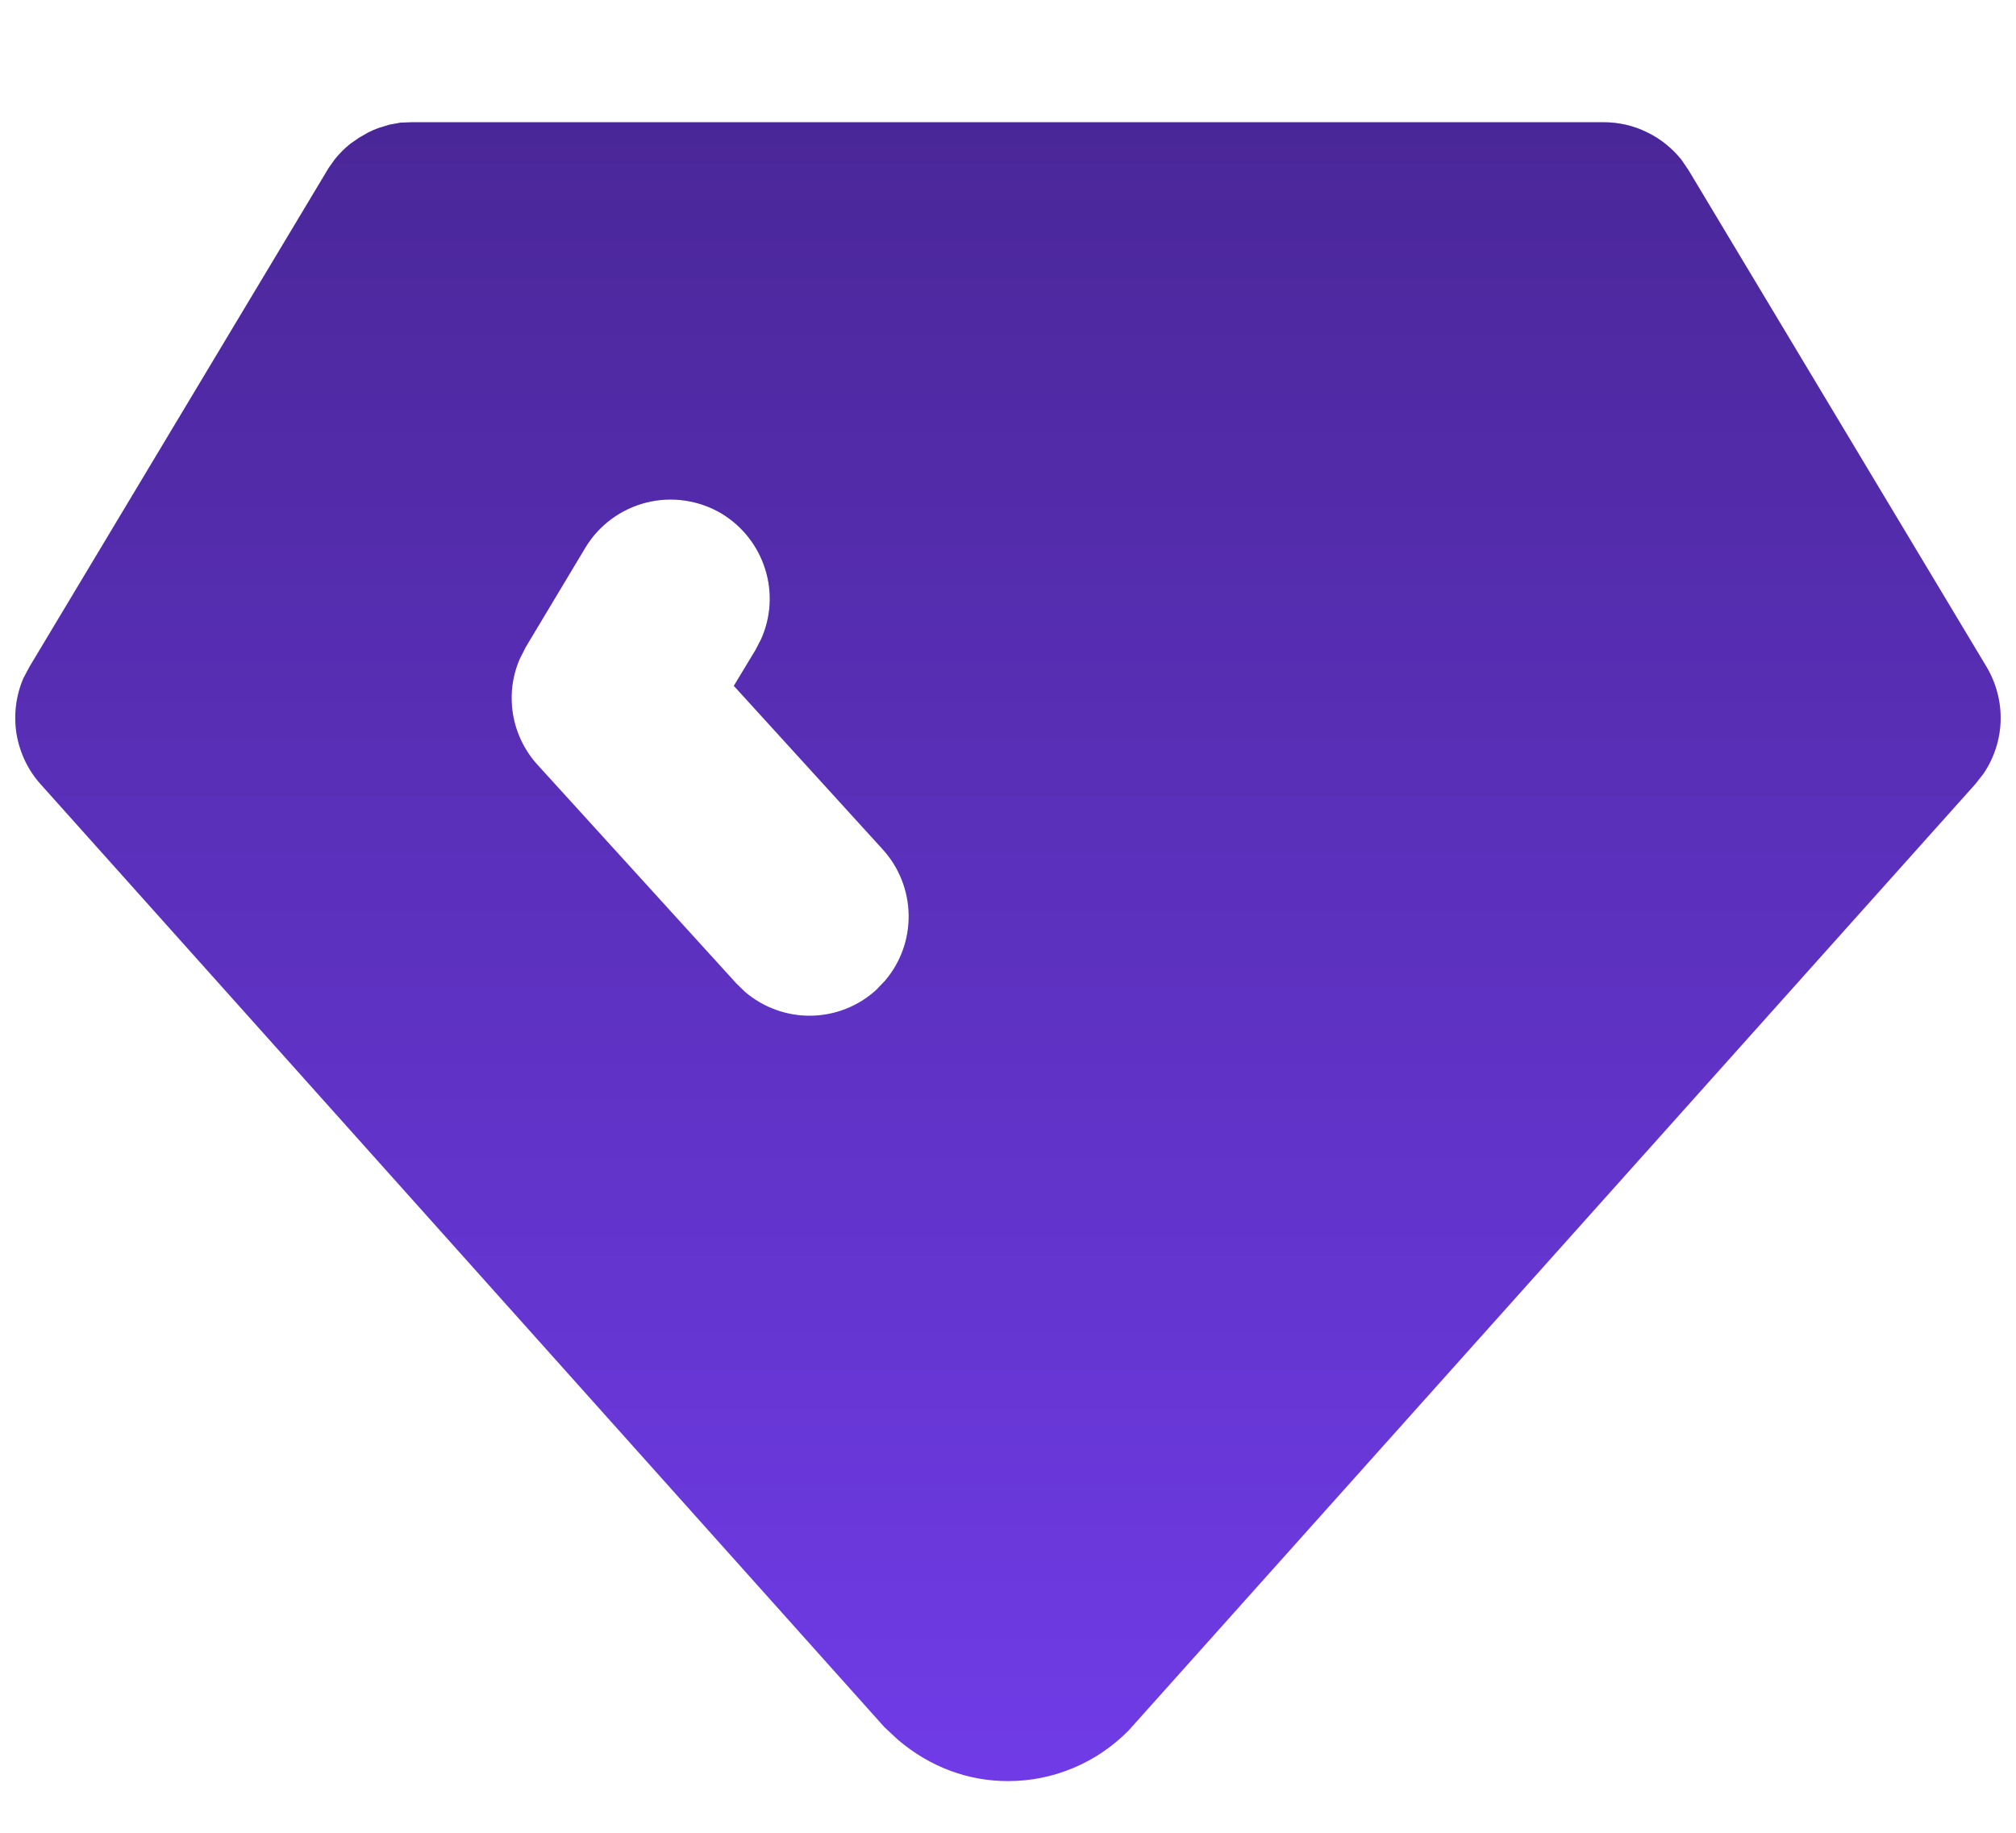 <svg width="11" height="10" viewBox="0 0 11 10" fill="none" xmlns="http://www.w3.org/2000/svg">
<path d="M8.75 0.667C8.832 0.667 8.912 0.685 8.985 0.721C9.059 0.756 9.123 0.808 9.174 0.871L9.214 0.93L10.839 3.638C10.892 3.727 10.919 3.829 10.916 3.933C10.913 4.036 10.88 4.137 10.822 4.222L10.778 4.278L6.158 9.442C6.072 9.529 5.97 9.599 5.857 9.646C5.744 9.694 5.623 9.718 5.5 9.718C5.283 9.718 5.075 9.642 4.899 9.492L4.826 9.424L0.221 4.278C0.152 4.201 0.107 4.105 0.09 4.003C0.074 3.9 0.087 3.795 0.128 3.7L0.161 3.638L1.793 0.917L1.827 0.869C1.852 0.838 1.88 0.81 1.911 0.785L1.96 0.751L2.007 0.724L2.034 0.711L2.067 0.698L2.126 0.68L2.187 0.669L2.25 0.667H8.75ZM3.937 2.802C3.814 2.729 3.666 2.707 3.527 2.742C3.388 2.777 3.268 2.865 3.194 2.988L2.869 3.53L2.837 3.593C2.795 3.688 2.782 3.794 2.799 3.897C2.816 3.999 2.862 4.095 2.932 4.172L4.016 5.364L4.065 5.412C4.165 5.497 4.293 5.544 4.425 5.542C4.557 5.54 4.684 5.49 4.781 5.401L4.828 5.352C4.914 5.252 4.96 5.124 4.958 4.992C4.956 4.86 4.906 4.733 4.817 4.635L4.004 3.742L4.123 3.545L4.152 3.489C4.207 3.368 4.215 3.231 4.175 3.105C4.135 2.978 4.051 2.871 3.937 2.802Z" fill="#703BE7"/>
<path d="M8.75 0.667C8.832 0.667 8.912 0.685 8.985 0.721C9.059 0.756 9.123 0.808 9.174 0.871L9.214 0.93L10.839 3.638C10.892 3.727 10.919 3.829 10.916 3.933C10.913 4.036 10.88 4.137 10.822 4.222L10.778 4.278L6.158 9.442C6.072 9.529 5.97 9.599 5.857 9.646C5.744 9.694 5.623 9.718 5.5 9.718C5.283 9.718 5.075 9.642 4.899 9.492L4.826 9.424L0.221 4.278C0.152 4.201 0.107 4.105 0.09 4.003C0.074 3.9 0.087 3.795 0.128 3.7L0.161 3.638L1.793 0.917L1.827 0.869C1.852 0.838 1.88 0.81 1.911 0.785L1.96 0.751L2.007 0.724L2.034 0.711L2.067 0.698L2.126 0.68L2.187 0.669L2.25 0.667H8.75ZM3.937 2.802C3.814 2.729 3.666 2.707 3.527 2.742C3.388 2.777 3.268 2.865 3.194 2.988L2.869 3.53L2.837 3.593C2.795 3.688 2.782 3.794 2.799 3.897C2.816 3.999 2.862 4.095 2.932 4.172L4.016 5.364L4.065 5.412C4.165 5.497 4.293 5.544 4.425 5.542C4.557 5.54 4.684 5.49 4.781 5.401L4.828 5.352C4.914 5.252 4.96 5.124 4.958 4.992C4.956 4.86 4.906 4.733 4.817 4.635L4.004 3.742L4.123 3.545L4.152 3.489C4.207 3.368 4.215 3.231 4.175 3.105C4.135 2.978 4.051 2.871 3.937 2.802Z" fill="url(#paint0_linear_606_61)" fill-opacity="0.34"/>
<defs>
<linearGradient id="paint0_linear_606_61" x1="5.5" y1="0.667" x2="5.5" y2="9.718" gradientUnits="userSpaceOnUse">
<stop stopColor="white"/>
<stop offset="1" stopColor="white" stop-opacity="0"/>
</linearGradient>
</defs>
</svg>
